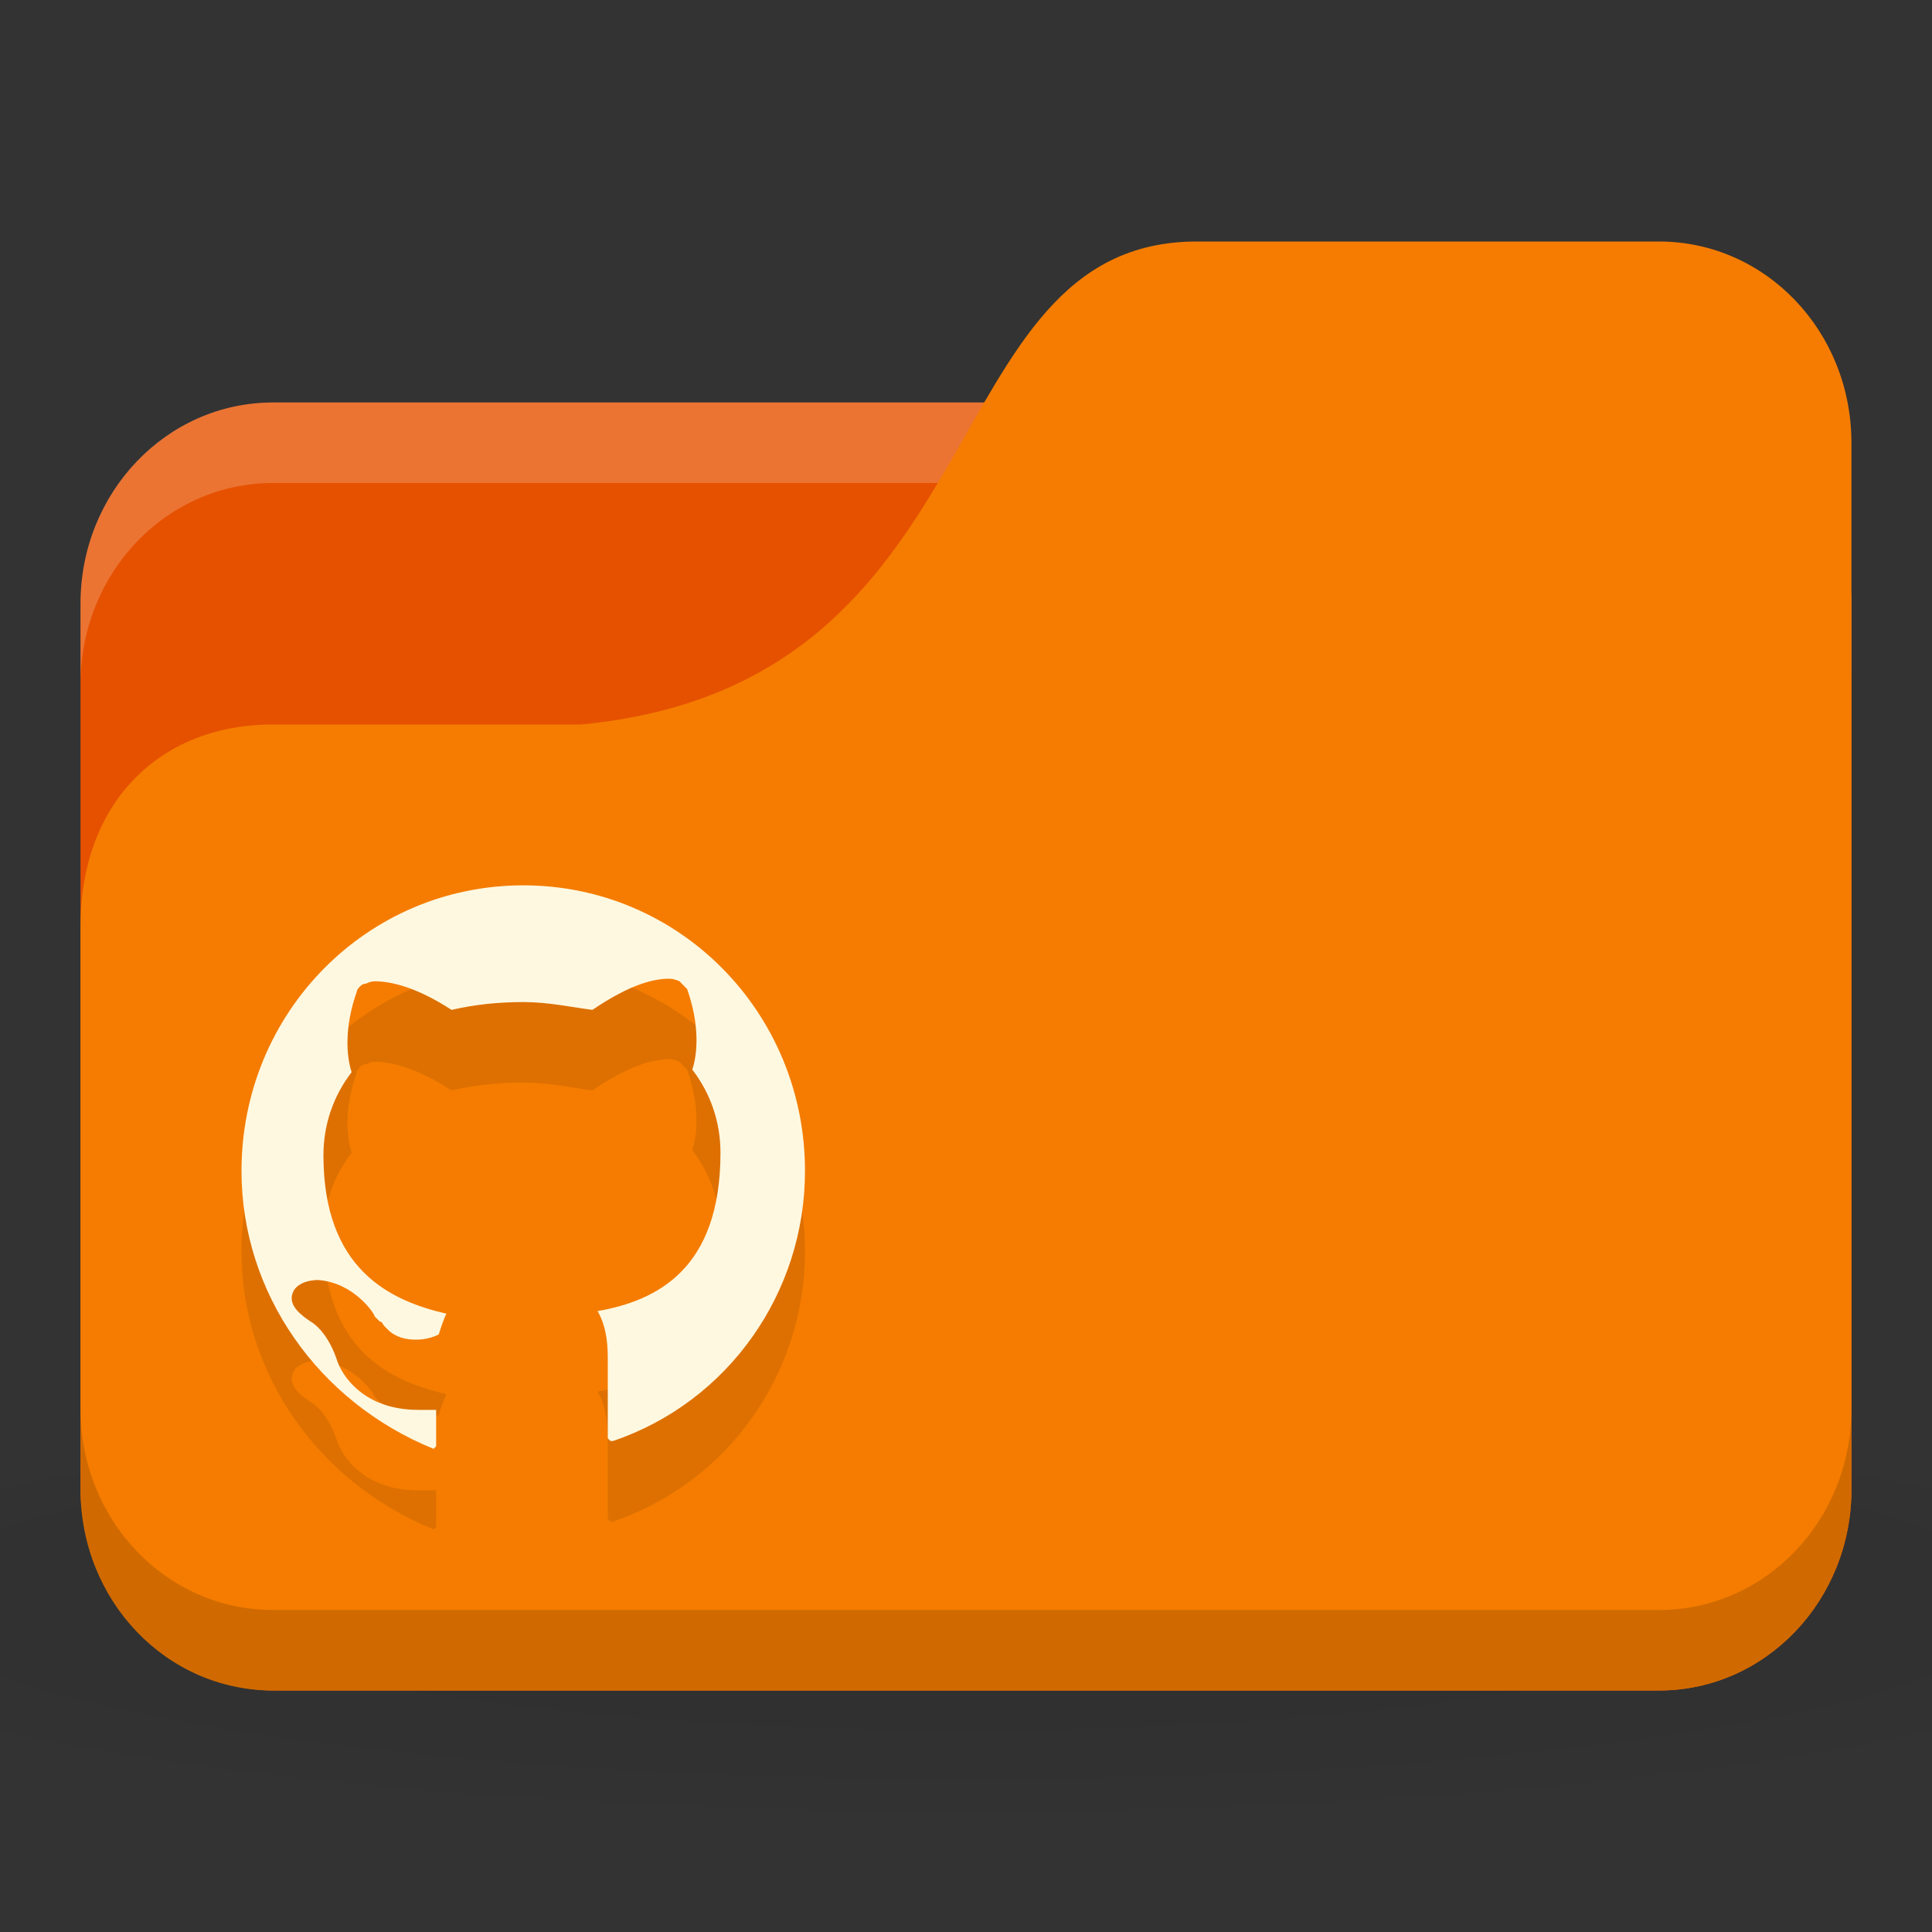 <svg version="1.1" viewBox="0 0 24 24" xmlns="http://www.w3.org/2000/svg">
 <rect x="0" y="0" width="24" height="24" fill="#333333" stroke="none"/>
 <defs>
  <radialGradient id="radialGradient3053" cx="24" cy="40.5" r="24" gradientTransform="matrix(.625 0 0 .104 -3 1044.1)" gradientUnits="userSpaceOnUse">
   <stop offset="0"/>
   <stop style="stop-opacity:.196" offset="1"/>
  </radialGradient>
 </defs>
 <g transform="translate(0 -1028.4)">
  <path d="m12 1045.9c-4.913 0-9.264 0.391-12 1v3c2.736 0.609 7.087 1 12 1s9.264-0.391 12-1v-3c-2.736-0.609-7.087-1-12-1z" style="fill:url(#radialGradient3053);opacity:.1"/>
  <rect x="1" y="1033.4" width="22" height="16" rx="2.391" ry="2.5" style="fill:#e65100"/>
  <path d="m3.391 1033.4c-1.325 0-2.391 1.115-2.391 2.5v1c0-1.385 1.067-2.5 2.391-2.5h17.217c1.325 0 2.391 1.115 2.391 2.5v-1c0-1.385-1.067-2.5-2.391-2.5z" style="fill:#fff;opacity:.2"/>
  <path d="m3.391 1037.4h3.826c5.261-0.5 4.304-6 7.652-6h5.739c1.325 0 2.391 1.115 2.391 2.5v13c0 1.385-1.067 2.5-2.391 2.5h-17.217c-1.325 0-2.391-1.115-2.391-2.5v-7c0-1.5 0.957-2.5 2.391-2.5z" style="fill:#f57c00"/>
  <path d="m1 1045.9v1c0 1.385 1.067 2.5 2.391 2.5h17.217c1.325 0 2.391-1.115 2.391-2.5v-1c0 1.385-1.067 2.5-2.391 2.5h-17.217c-1.325 0-2.391-1.115-2.391-2.5z" style="opacity:.15"/>
  <path d="m7.614 1047.3h-0.032l-0.032-0.032v-1c0-0.226-0.032-0.419-0.127-0.581 0.732-0.129 1.527-0.516 1.527-1.968 0-0.387-0.127-0.742-0.35-1.032 0.064-0.194 0.095-0.548-0.064-1l-0.095-0.097s-0.064-0.032-0.127-0.032c-0.191 0-0.477 0.064-0.955 0.387-0.255-0.032-0.541-0.097-0.859-0.097-0.318 0-0.605 0.032-0.891 0.097-0.445-0.29-0.764-0.355-0.955-0.355-0.064 0-0.095 0.032-0.127 0.032-0.032 0-0.095 0.064-0.095 0.097-0.159 0.452-0.127 0.806-0.064 1-0.223 0.29-0.35 0.645-0.35 1.032 0 1.419 0.827 1.806 1.527 1.968-0.032 0.064-0.064 0.161-0.095 0.258-0.064 0.032-0.159 0.065-0.286 0.065s-0.255-0.032-0.35-0.129l-0.032-0.032c-0.032-0.032-0.032-0.064-0.064-0.064l-0.064-0.064c0-0.032-0.255-0.419-0.7-0.452-0.159 0-0.286 0.064-0.318 0.161-0.064 0.161 0.127 0.29 0.223 0.355 0 0 0.191 0.097 0.318 0.452 0.064 0.226 0.35 0.645 1.018 0.645h0.223v0.452l-0.032 0.032s-0.032 0 0 0c-1.432-0.581-2.386-1.935-2.386-3.452 0-1.968 1.559-3.548 3.5-3.548s3.5 1.581 3.5 3.548c0 1.516-0.955 2.871-2.386 3.355z" style="fill-opacity:.098;stroke-width:.32"/>
  <path d="m7.614 1046.3h-0.032l-0.032-0.032v-1c0-0.226-0.032-0.419-0.127-0.581 0.732-0.129 1.527-0.516 1.527-1.968 0-0.387-0.127-0.742-0.35-1.032 0.064-0.194 0.095-0.548-0.064-1l-0.095-0.097s-0.064-0.032-0.127-0.032c-0.191 0-0.477 0.064-0.955 0.387-0.255-0.032-0.541-0.097-0.859-0.097-0.318 0-0.605 0.032-0.891 0.097-0.445-0.29-0.764-0.355-0.955-0.355-0.064 0-0.095 0.032-0.127 0.032-0.032 0-0.095 0.064-0.095 0.097-0.159 0.452-0.127 0.806-0.064 1-0.223 0.29-0.35 0.645-0.35 1.032 0 1.419 0.827 1.806 1.527 1.968-0.032 0.064-0.064 0.161-0.095 0.258-0.064 0.032-0.159 0.065-0.286 0.065s-0.255-0.032-0.35-0.129l-0.032-0.032c-0.032-0.032-0.032-0.064-0.064-0.064l-0.064-0.064c0-0.032-0.255-0.419-0.7-0.452-0.159 0-0.286 0.064-0.318 0.161-0.064 0.161 0.127 0.29 0.223 0.355 0 0 0.191 0.097 0.318 0.452 0.064 0.226 0.35 0.645 1.018 0.645h0.223v0.452l-0.032 0.032s-0.032 0 0 0c-1.432-0.581-2.386-1.935-2.386-3.452 0-1.968 1.559-3.548 3.5-3.548s3.5 1.581 3.5 3.548c0 1.516-0.955 2.871-2.386 3.355z" style="fill:#fff8e1;stroke-width:.32"/>
 </g>
</svg>
